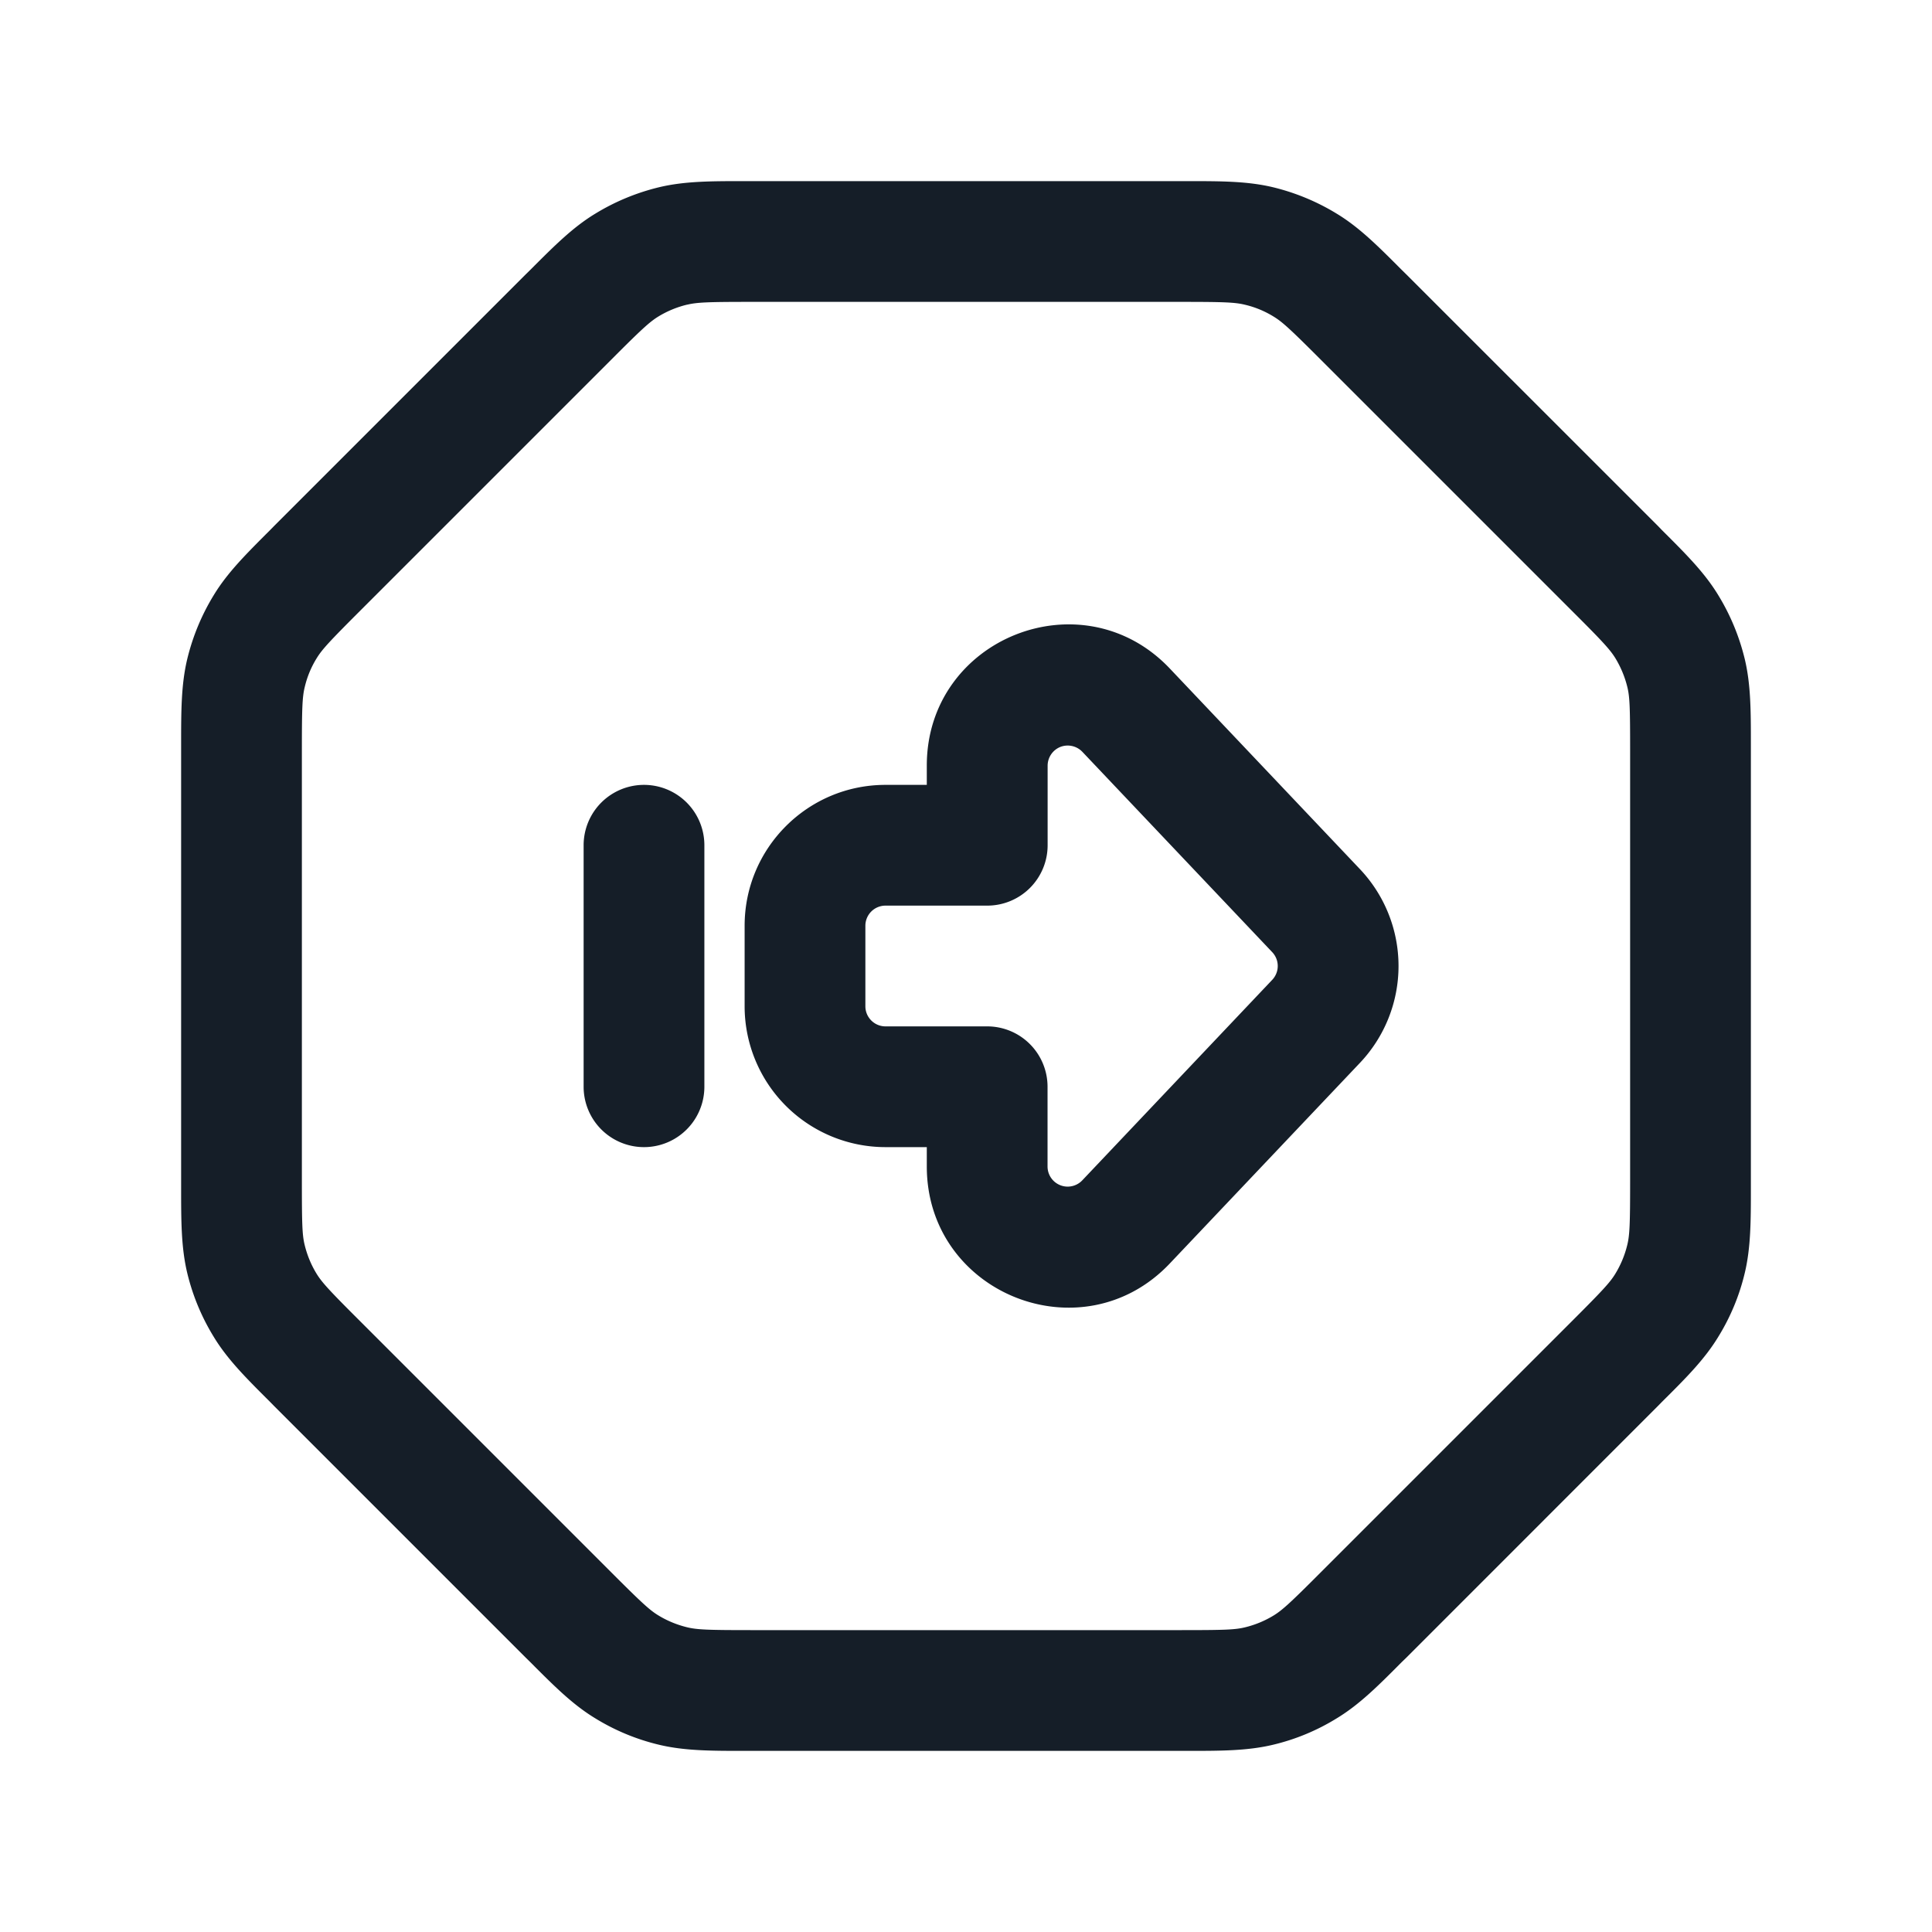 <svg xmlns="http://www.w3.org/2000/svg" viewBox="0 0 24 24"><path fill="#151E28" d="M9.325 2.25h5.422c.419 0 .748 0 1.067.076.28.068.548.179.794.33.28.17.513.404.808.7l.052.051 3.126 3.125.05.052c.297.296.53.528.7.808.151.246.262.514.33.795.076.318.076.647.076 1.066v5.494c0 .419 0 .748-.076 1.067a2.687 2.687 0 0 1-.33.794c-.17.28-.403.513-.7.808l-.051.052-3.125 3.126-.052.05c-.295.297-.528.53-.808.7a2.687 2.687 0 0 1-.794.33c-.319.076-.648.076-1.067.076H9.253c-.419 0-.748 0-1.066-.076a2.704 2.704 0 0 1-.795-.33c-.28-.17-.512-.403-.808-.7l-.052-.051-3.125-3.125-.051-.052c-.296-.295-.53-.528-.7-.808a2.737 2.737 0 0 1-.33-.794c-.076-.319-.076-.648-.076-1.067V9.253c0-.419 0-.748.076-1.066.068-.281.179-.549.33-.795.17-.28.404-.512.7-.808l.051-.052 3.125-3.125.052-.051c.296-.296.528-.53.808-.7.246-.151.514-.262.795-.33.318-.076.647-.076 1.066-.076h.072Zm-.789 1.535.001-.001a1.25 1.25 0 0 0-.362.15c-.108.067-.211.162-.582.534L4.468 7.593c-.372.372-.467.474-.533.582-.07.112-.12.234-.15.362-.03.123-.035.264-.035.788v5.35c0 .525.004.665.034.788.031.128.081.25.15.362.067.108.162.211.534.582l3.125 3.125c.372.372.474.467.582.533.112.069.234.119.362.15.123.03.264.035.788.035h5.35c.525 0 .665-.004.788-.034a1.25 1.25 0 0 0 .362-.15c.108-.067.211-.162.582-.534l3.125-3.125c.372-.372.467-.474.533-.582a1.25 1.25 0 0 0 .15-.362c.03-.123.035-.264.035-.788V9.326c0-.525-.004-.666-.034-.789a1.277 1.277 0 0 0-.15-.362c-.067-.108-.162-.211-.534-.582l-3.125-3.125c-.372-.372-.474-.467-.582-.533a1.196 1.196 0 0 0-.362-.15c-.123-.03-.264-.035-.788-.035H9.326c-.525 0-.666.005-.79.035Zm8.357 7.011a1.75 1.75 0 0 1 0 2.408l-2.36 2.49c-1.087 1.149-3.02.379-3.02-1.204v-.24H11a1.75 1.75 0 0 1-1.75-1.75v-1c0-.966.784-1.75 1.75-1.75h.513v-.24c0-1.582 1.933-2.352 3.02-1.204Zm-1.089 1.376a.25.25 0 0 0 0-.344l-2.36-2.49a.252.252 0 0 0-.273-.059.252.252 0 0 0-.157.231v.99a.75.75 0 0 1-.75.75H11a.25.25 0 0 0-.25.25v1c0 .138.112.25.25.25h1.263a.75.75 0 0 1 .75.75v.99a.25.25 0 0 0 .432.172ZM8.75 13.5a.75.75 0 0 1-1.5 0v-3a.75.75 0 0 1 1.5 0Z"/></svg>
